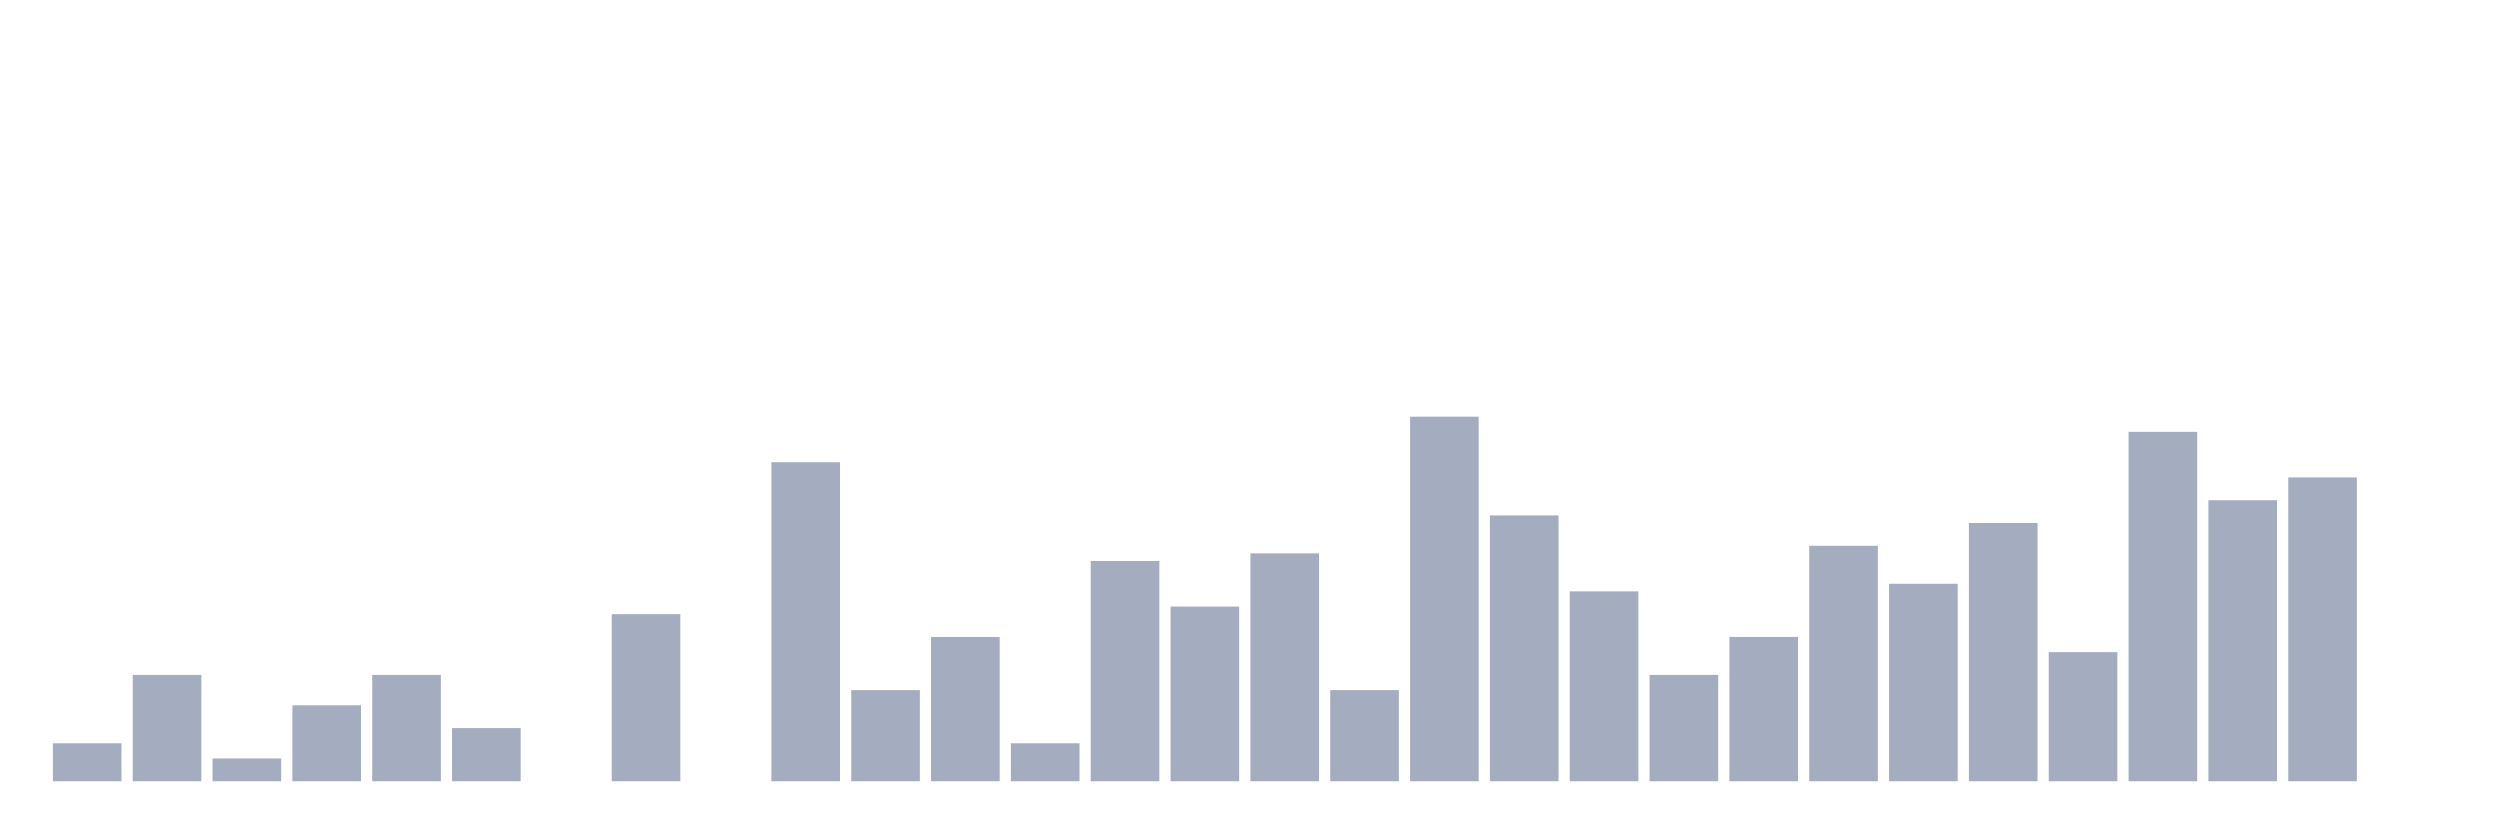 <svg xmlns="http://www.w3.org/2000/svg" viewBox="0 0 480 160"><g transform="translate(10,10)"><rect class="bar" x="0.153" width="13.175" y="132.708" height="7.292" fill="rgb(164,173,192)"></rect><rect class="bar" x="15.482" width="13.175" y="119.583" height="20.417" fill="rgb(164,173,192)"></rect><rect class="bar" x="30.81" width="13.175" y="135.625" height="4.375" fill="rgb(164,173,192)"></rect><rect class="bar" x="46.138" width="13.175" y="125.417" height="14.583" fill="rgb(164,173,192)"></rect><rect class="bar" x="61.466" width="13.175" y="119.583" height="20.417" fill="rgb(164,173,192)"></rect><rect class="bar" x="76.794" width="13.175" y="129.792" height="10.208" fill="rgb(164,173,192)"></rect><rect class="bar" x="92.123" width="13.175" y="140" height="0" fill="rgb(164,173,192)"></rect><rect class="bar" x="107.451" width="13.175" y="107.917" height="32.083" fill="rgb(164,173,192)"></rect><rect class="bar" x="122.779" width="13.175" y="140" height="0" fill="rgb(164,173,192)"></rect><rect class="bar" x="138.107" width="13.175" y="78.75" height="61.25" fill="rgb(164,173,192)"></rect><rect class="bar" x="153.436" width="13.175" y="122.5" height="17.5" fill="rgb(164,173,192)"></rect><rect class="bar" x="168.764" width="13.175" y="112.292" height="27.708" fill="rgb(164,173,192)"></rect><rect class="bar" x="184.092" width="13.175" y="132.708" height="7.292" fill="rgb(164,173,192)"></rect><rect class="bar" x="199.42" width="13.175" y="97.708" height="42.292" fill="rgb(164,173,192)"></rect><rect class="bar" x="214.748" width="13.175" y="106.458" height="33.542" fill="rgb(164,173,192)"></rect><rect class="bar" x="230.077" width="13.175" y="96.25" height="43.75" fill="rgb(164,173,192)"></rect><rect class="bar" x="245.405" width="13.175" y="122.5" height="17.5" fill="rgb(164,173,192)"></rect><rect class="bar" x="260.733" width="13.175" y="70" height="70" fill="rgb(164,173,192)"></rect><rect class="bar" x="276.061" width="13.175" y="88.958" height="51.042" fill="rgb(164,173,192)"></rect><rect class="bar" x="291.39" width="13.175" y="103.542" height="36.458" fill="rgb(164,173,192)"></rect><rect class="bar" x="306.718" width="13.175" y="119.583" height="20.417" fill="rgb(164,173,192)"></rect><rect class="bar" x="322.046" width="13.175" y="112.292" height="27.708" fill="rgb(164,173,192)"></rect><rect class="bar" x="337.374" width="13.175" y="94.792" height="45.208" fill="rgb(164,173,192)"></rect><rect class="bar" x="352.702" width="13.175" y="102.083" height="37.917" fill="rgb(164,173,192)"></rect><rect class="bar" x="368.031" width="13.175" y="90.417" height="49.583" fill="rgb(164,173,192)"></rect><rect class="bar" x="383.359" width="13.175" y="115.208" height="24.792" fill="rgb(164,173,192)"></rect><rect class="bar" x="398.687" width="13.175" y="72.917" height="67.083" fill="rgb(164,173,192)"></rect><rect class="bar" x="414.015" width="13.175" y="86.042" height="53.958" fill="rgb(164,173,192)"></rect><rect class="bar" x="429.344" width="13.175" y="81.667" height="58.333" fill="rgb(164,173,192)"></rect><rect class="bar" x="444.672" width="13.175" y="140" height="0" fill="rgb(164,173,192)"></rect></g></svg>